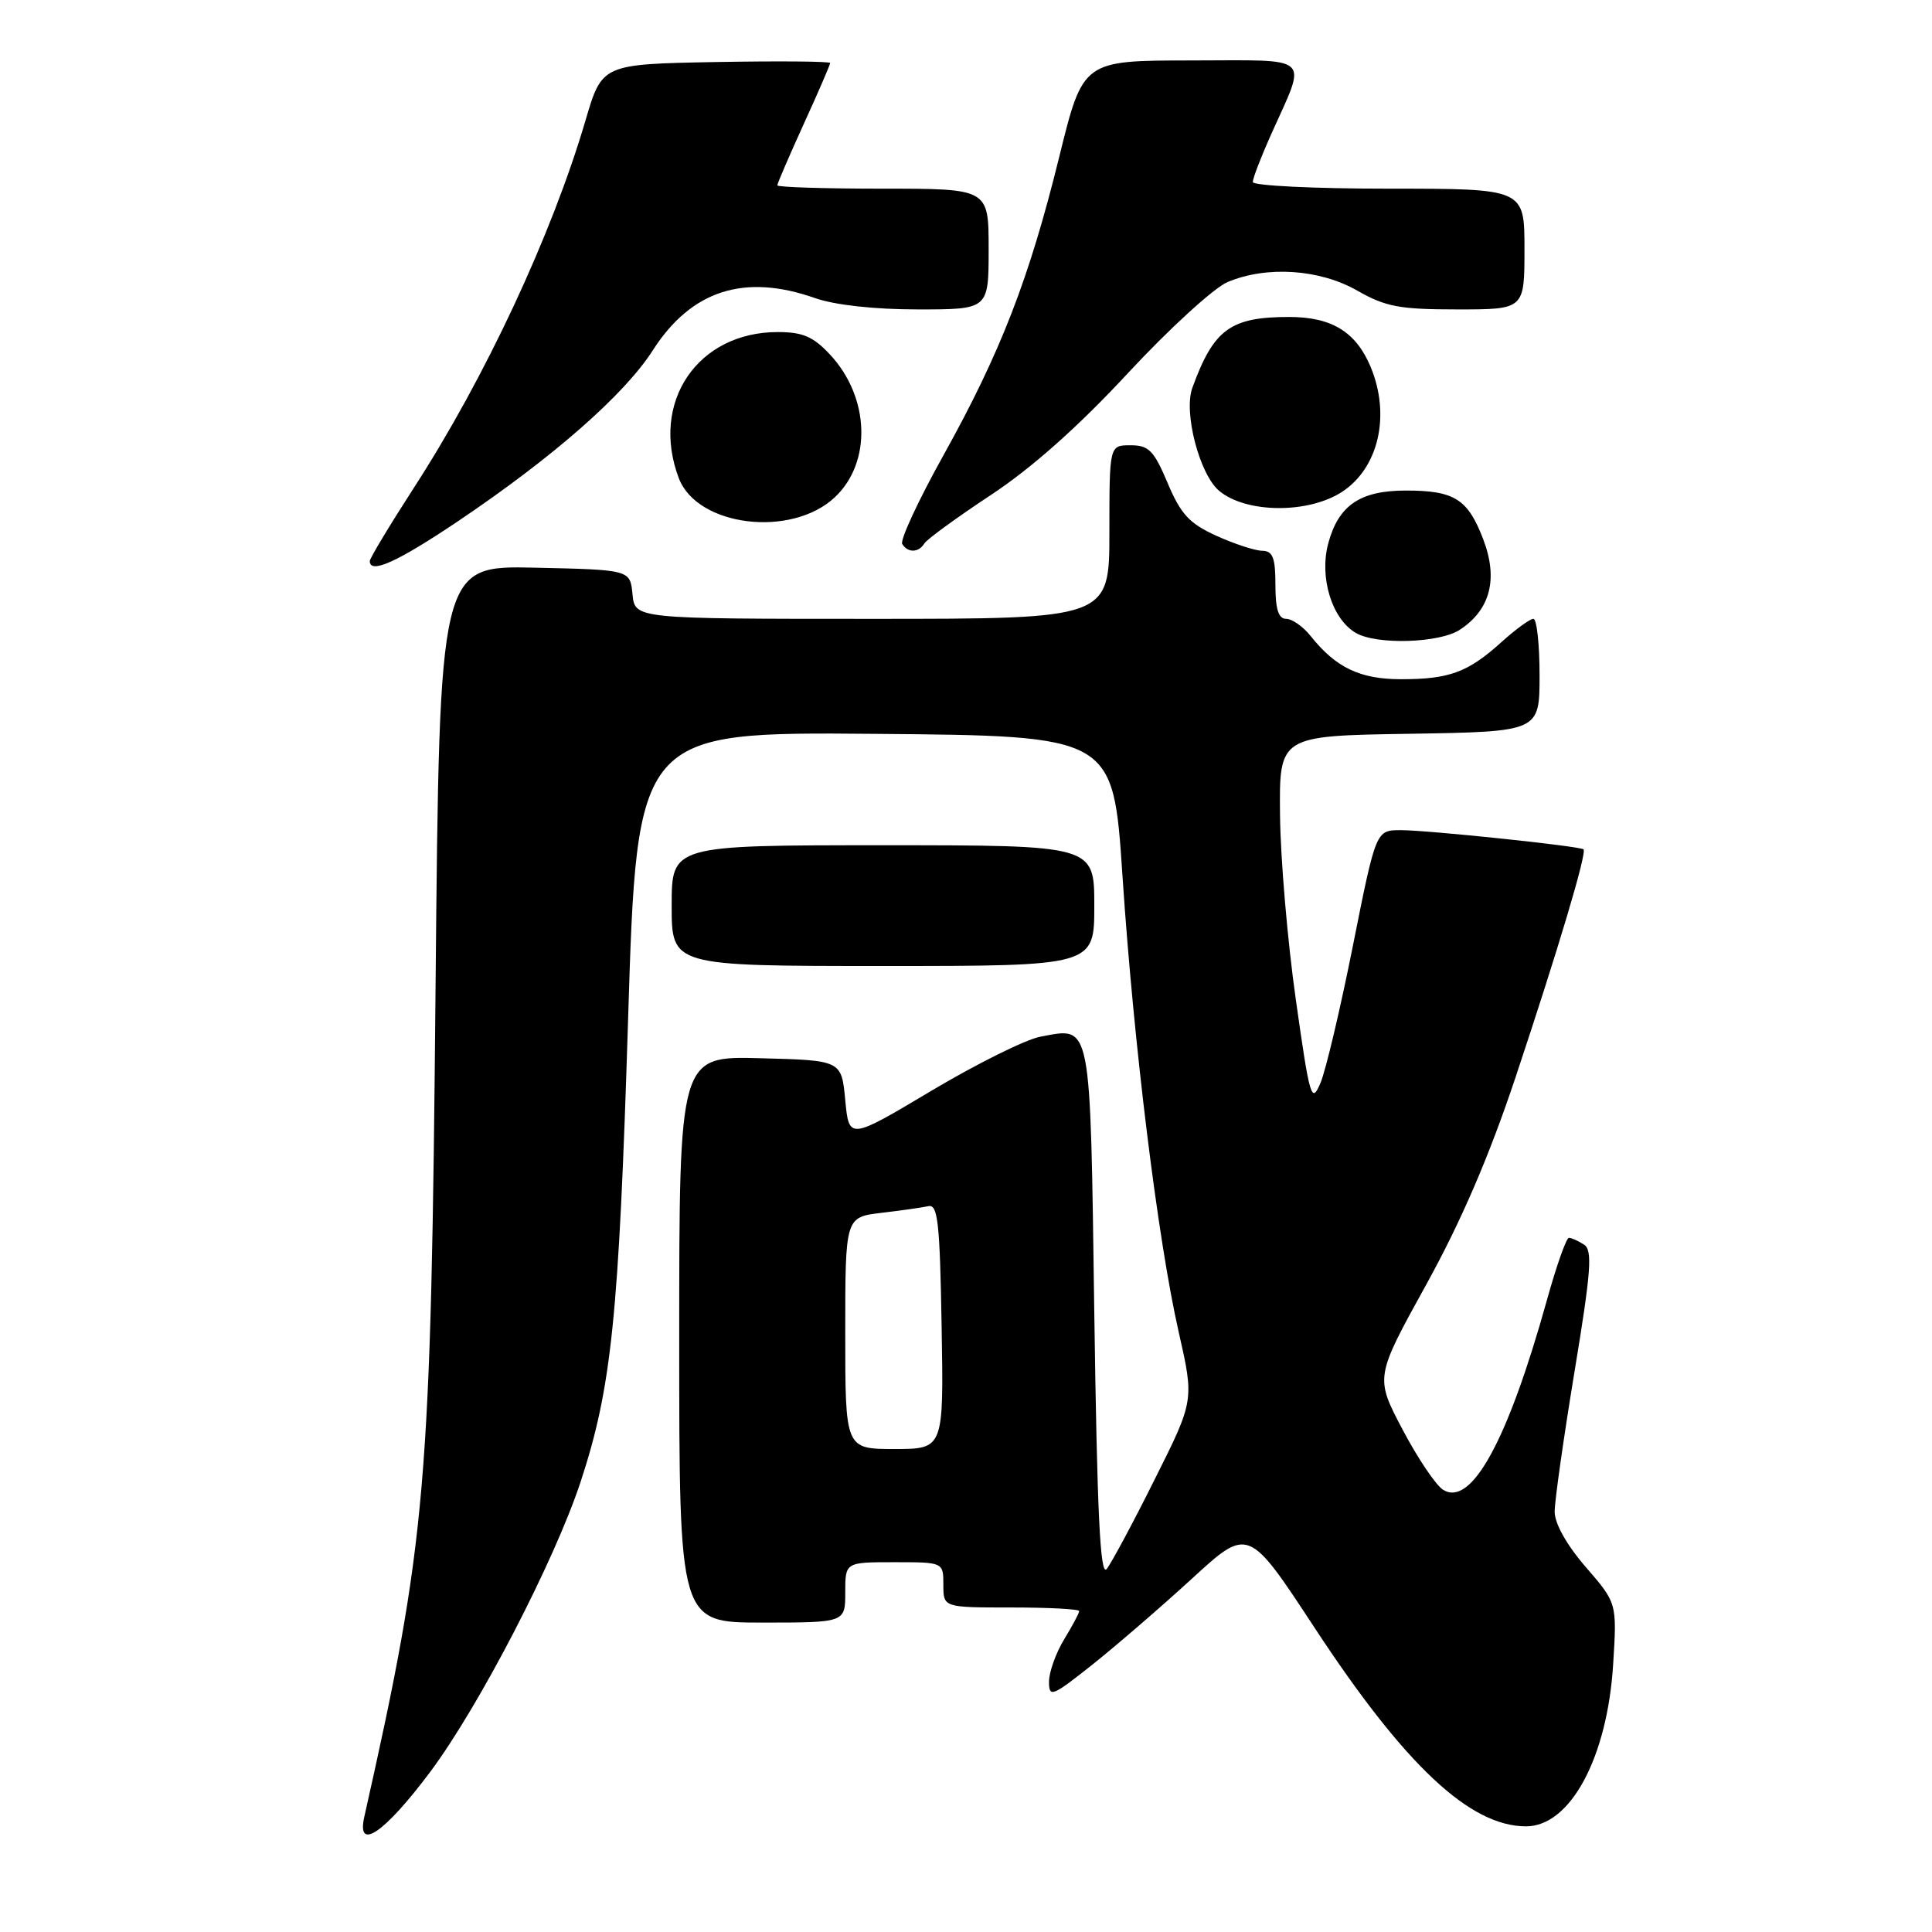 <?xml version="1.0" encoding="UTF-8" standalone="no"?>
<!DOCTYPE svg PUBLIC "-//W3C//DTD SVG 1.1//EN" "http://www.w3.org/Graphics/SVG/1.1/DTD/svg11.dtd" >
<svg xmlns="http://www.w3.org/2000/svg" xmlns:xlink="http://www.w3.org/1999/xlink" version="1.1" viewBox="0 0 256 256">
 <g >
 <path fill="currentColor"
d=" M 57.03 234.75 C 63.49 226.09 73.49 206.80 76.94 196.33 C 81.04 183.85 82.00 174.53 83.22 135.24 C 84.40 96.97 84.40 96.97 115.95 97.24 C 147.50 97.50 147.50 97.50 148.73 116.00 C 150.21 138.32 153.40 164.24 156.19 176.53 C 158.24 185.57 158.24 185.57 153.00 196.03 C 150.13 201.79 147.26 207.13 146.64 207.90 C 145.78 208.96 145.38 200.59 145.00 174.01 C 144.45 134.85 144.69 136.09 137.84 137.37 C 135.92 137.73 129.43 140.95 123.42 144.53 C 112.50 151.04 112.50 151.04 112.00 145.77 C 111.50 140.50 111.50 140.50 100.75 140.22 C 90.00 139.93 90.00 139.93 90.00 177.47 C 90.00 215.00 90.00 215.00 101.00 215.00 C 112.00 215.00 112.00 215.00 112.00 211.00 C 112.00 207.00 112.00 207.00 118.50 207.00 C 125.00 207.00 125.00 207.00 125.00 210.00 C 125.00 213.00 125.00 213.00 134.00 213.00 C 138.95 213.00 143.00 213.21 143.00 213.48 C 143.00 213.74 142.10 215.43 141.00 217.23 C 139.91 219.03 139.01 221.54 139.00 222.82 C 139.00 224.98 139.39 224.82 144.75 220.57 C 147.91 218.05 153.86 212.92 157.96 209.16 C 165.42 202.32 165.42 202.32 174.23 215.75 C 186.16 233.91 194.77 242.00 202.21 242.00 C 208.08 242.00 212.98 232.89 213.75 220.54 C 214.26 212.42 214.26 212.42 210.13 207.65 C 207.60 204.73 206.00 201.88 206.00 200.31 C 206.00 198.90 207.18 190.55 208.63 181.76 C 210.84 168.37 211.04 165.64 209.88 164.91 C 209.12 164.42 208.23 164.02 207.89 164.02 C 207.55 164.01 206.24 167.71 204.98 172.25 C 199.79 190.89 194.98 199.69 191.24 197.42 C 190.28 196.84 187.86 193.24 185.85 189.43 C 182.20 182.50 182.20 182.50 188.97 170.24 C 193.63 161.79 197.31 153.25 200.82 142.74 C 206.49 125.73 210.31 112.94 209.82 112.54 C 209.30 112.11 189.20 110.00 185.62 110.00 C 182.32 110.00 182.32 110.00 179.28 125.25 C 177.61 133.64 175.67 141.85 174.97 143.50 C 173.78 146.30 173.56 145.58 171.71 132.50 C 170.61 124.80 169.67 113.78 169.61 108.00 C 169.50 97.50 169.50 97.50 186.75 97.23 C 204.00 96.95 204.00 96.95 204.00 89.48 C 204.00 85.36 203.63 82.00 203.18 82.00 C 202.73 82.00 200.82 83.39 198.93 85.10 C 194.51 89.09 192.04 90.00 185.66 90.00 C 180.21 90.00 177.02 88.48 173.68 84.29 C 172.68 83.03 171.21 82.00 170.43 82.00 C 169.40 82.00 169.00 80.73 169.00 77.50 C 169.00 73.89 168.65 73.00 167.25 72.98 C 166.29 72.97 163.55 72.07 161.17 70.99 C 157.60 69.37 156.46 68.14 154.72 64.01 C 152.90 59.69 152.22 59.00 149.80 59.00 C 147.00 59.00 147.00 59.00 147.00 70.50 C 147.00 82.00 147.00 82.00 115.56 82.00 C 84.13 82.00 84.13 82.00 83.81 78.75 C 83.50 75.50 83.50 75.50 70.86 75.22 C 58.23 74.94 58.23 74.94 57.72 130.22 C 57.11 197.30 56.55 203.85 48.27 240.75 C 47.22 245.43 50.96 242.87 57.03 234.75 Z  M 145.00 120.00 C 145.00 112.00 145.00 112.00 117.00 112.00 C 89.00 112.00 89.00 112.00 89.00 120.00 C 89.00 128.00 89.00 128.00 117.00 128.00 C 145.00 128.00 145.00 128.00 145.00 120.00 Z  M 193.43 83.45 C 197.48 80.80 198.54 76.71 196.54 71.47 C 194.50 66.12 192.72 65.00 186.29 65.00 C 180.22 65.00 177.36 66.95 176.00 72.00 C 174.79 76.51 176.48 82.02 179.66 83.87 C 182.42 85.47 190.73 85.22 193.43 83.45 Z  M 60.68 69.07 C 73.28 60.59 82.75 52.29 86.50 46.42 C 91.60 38.46 98.63 36.20 108.00 39.50 C 110.62 40.42 115.85 41.00 121.63 41.00 C 131.00 41.00 131.00 41.00 131.00 33.00 C 131.00 25.00 131.00 25.00 117.00 25.00 C 109.30 25.00 103.00 24.80 103.00 24.56 C 103.00 24.31 104.58 20.65 106.50 16.43 C 108.43 12.21 110.00 8.57 110.00 8.35 C 110.00 8.13 103.20 8.07 94.89 8.22 C 79.77 8.50 79.77 8.50 77.57 16.00 C 73.11 31.14 64.29 50.03 54.87 64.59 C 51.64 69.59 49.00 73.98 49.00 74.34 C 49.00 76.12 52.66 74.46 60.68 69.07 Z  M 122.50 71.99 C 122.85 71.44 126.81 68.55 131.31 65.58 C 136.73 62.00 142.87 56.54 149.45 49.45 C 154.92 43.56 160.87 38.12 162.67 37.37 C 167.86 35.19 174.86 35.66 179.85 38.51 C 183.59 40.65 185.46 41.00 193.10 41.00 C 202.00 41.00 202.00 41.00 202.00 33.00 C 202.00 25.00 202.00 25.00 184.00 25.00 C 174.10 25.00 166.00 24.60 166.00 24.12 C 166.00 23.64 167.08 20.82 168.40 17.87 C 173.22 7.10 174.18 8.00 157.82 8.01 C 143.50 8.02 143.50 8.02 140.36 20.76 C 136.38 36.93 132.58 46.73 125.01 60.33 C 121.69 66.29 119.24 71.57 119.55 72.08 C 120.30 73.29 121.73 73.25 122.50 71.99 Z  M 110.62 65.89 C 115.55 61.26 115.25 52.62 109.97 46.97 C 107.76 44.60 106.36 44.00 103.05 44.00 C 92.42 44.00 86.13 53.31 89.95 63.37 C 92.39 69.78 104.86 71.30 110.62 65.89 Z  M 177.80 65.19 C 182.68 62.03 184.29 55.02 181.61 48.60 C 179.67 43.97 176.45 42.00 170.82 42.00 C 163.03 42.00 160.81 43.63 157.99 51.40 C 156.80 54.66 158.95 62.89 161.56 65.05 C 165.13 68.02 173.32 68.09 177.80 65.19 Z  M 112.00 176.64 C 112.00 161.28 112.00 161.28 116.78 160.71 C 119.41 160.40 122.22 160.00 123.03 159.82 C 124.27 159.55 124.54 162.07 124.77 175.75 C 125.05 192.00 125.05 192.00 118.52 192.00 C 112.00 192.00 112.00 192.00 112.00 176.64 Z "/>
</g>
</svg>
